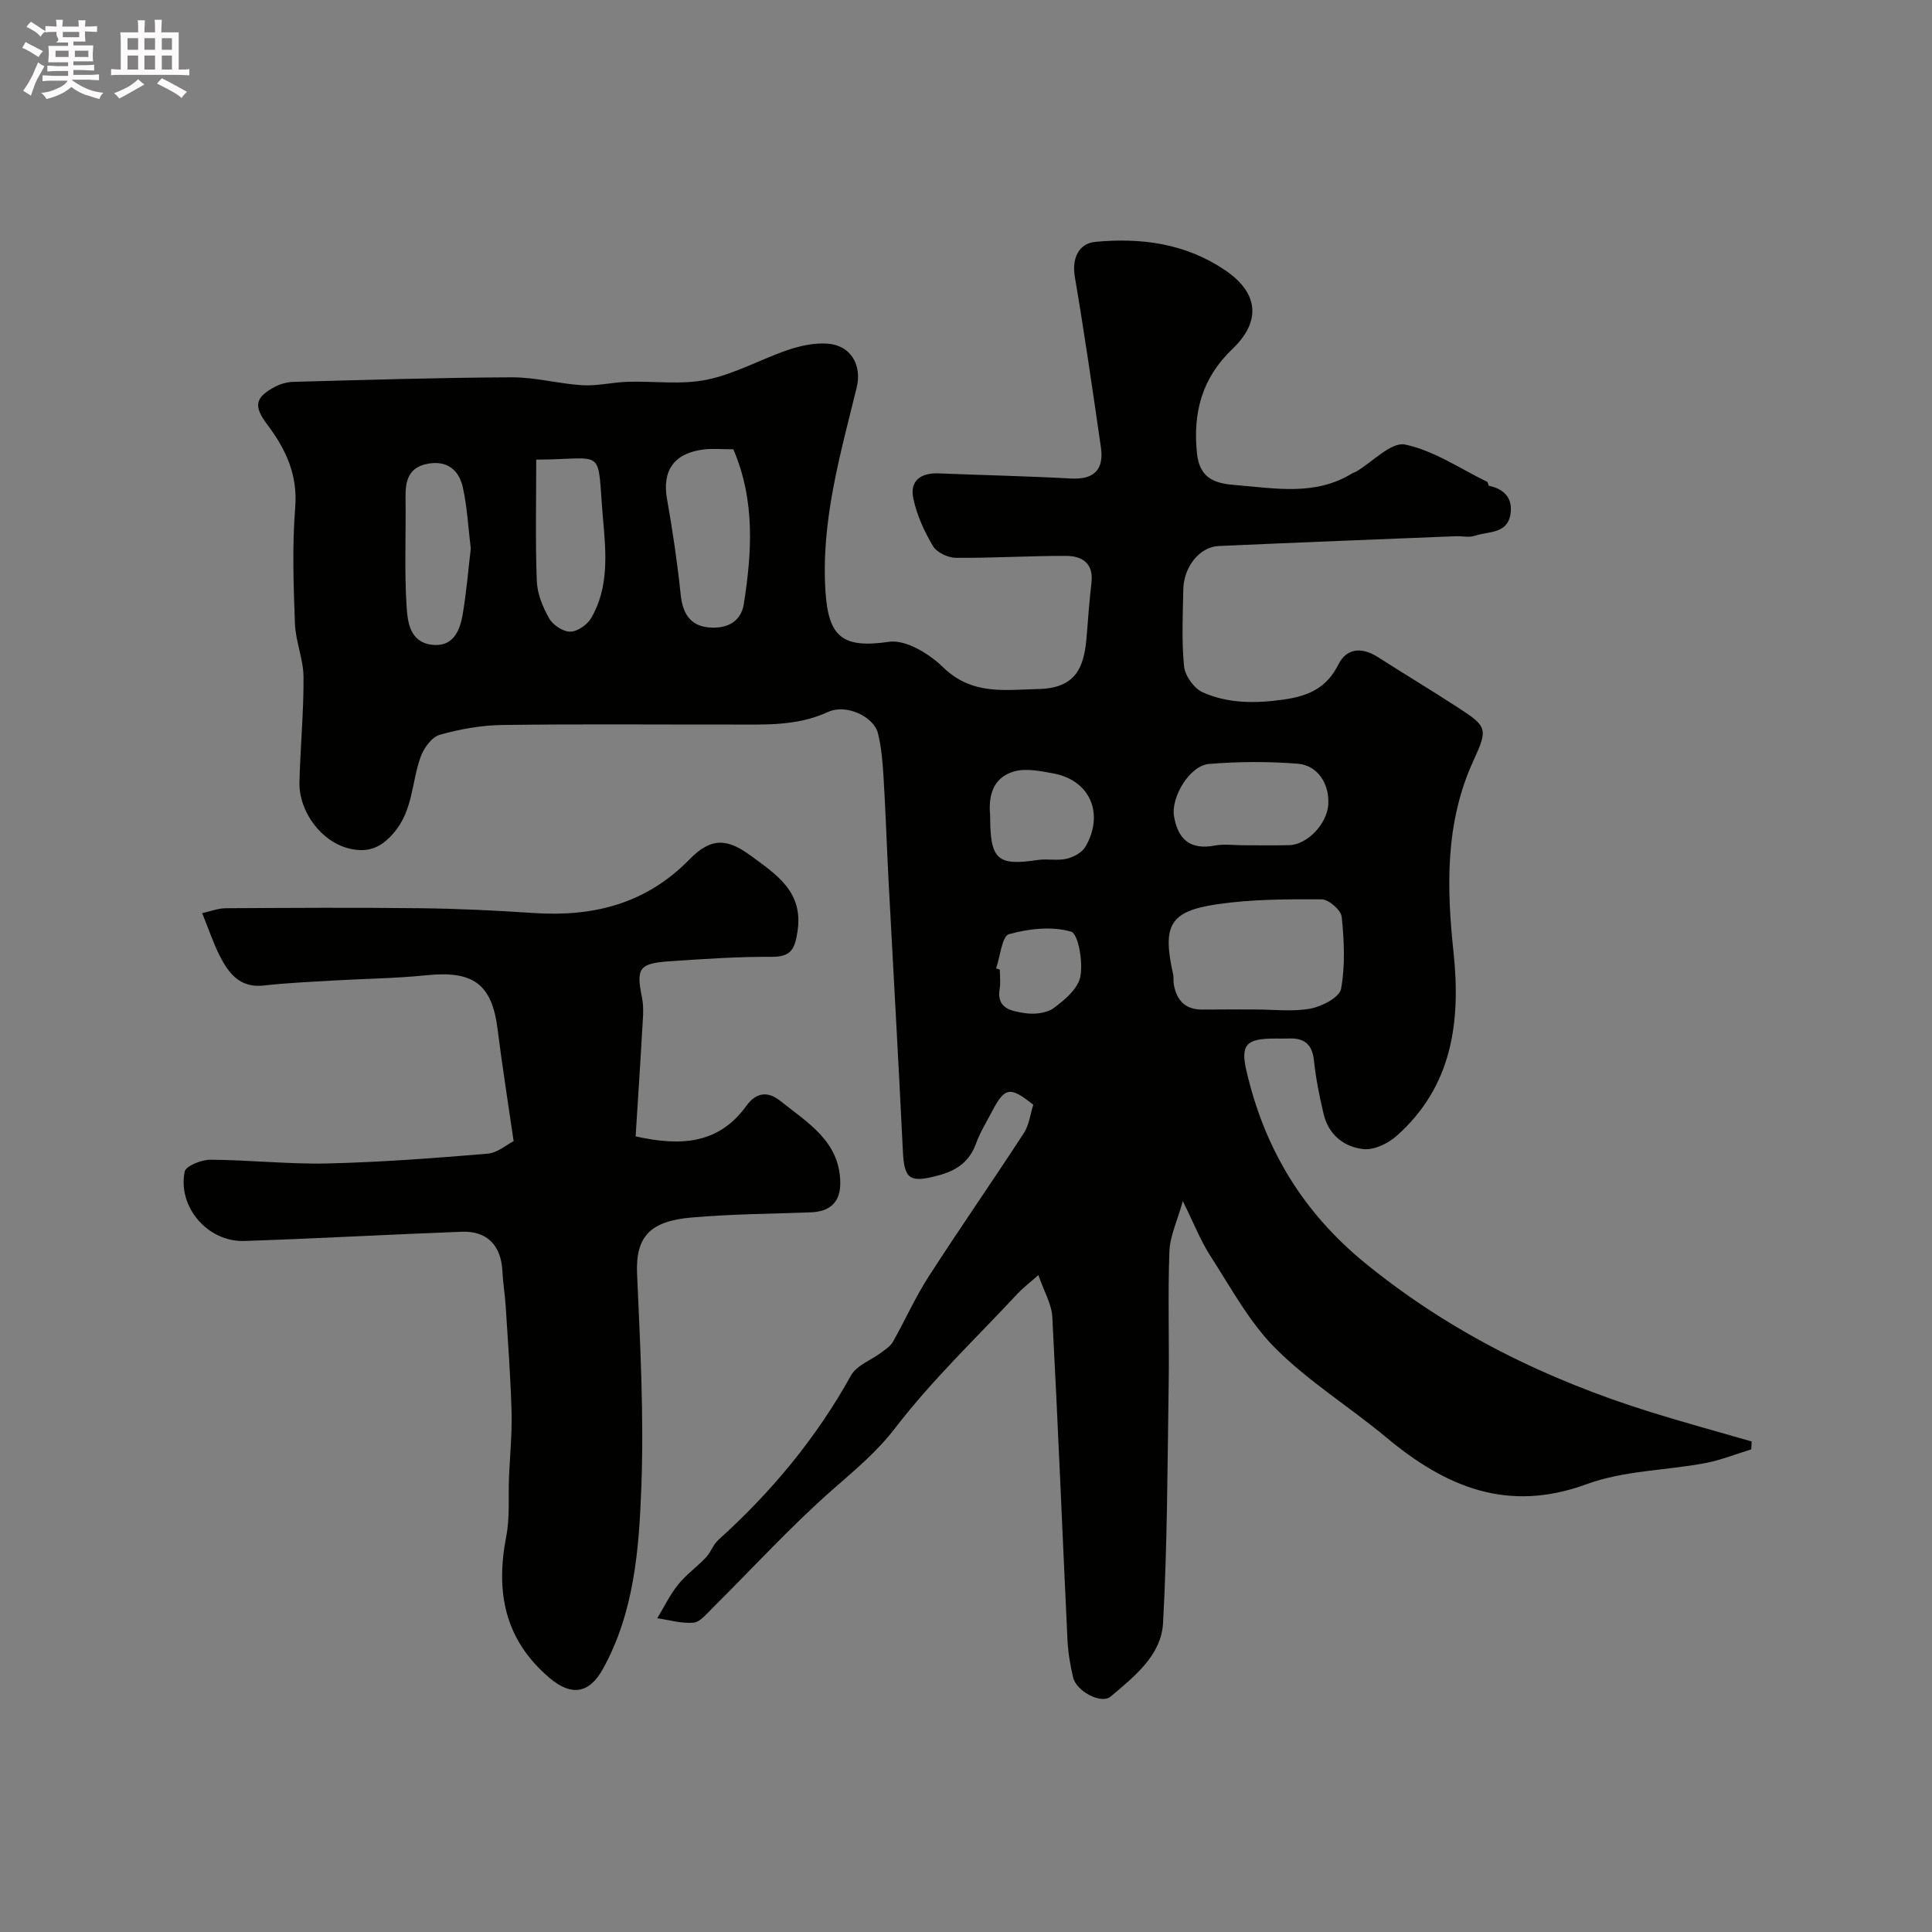 <svg enable-background="new 0 0 400 400" viewBox="0 0 400 400" xmlns="http://www.w3.org/2000/svg"><rect x="0" y="0" width="400" height="400" fill="#808080" stroke="none"/><path d="m6.8 9.5c.6.3 1.3.7 2.1 1.1-.4.4-.7.8-.9 1.2-.7-.4-1.3-.8-1.8-1.1s-1.1-.6-1.6-.8c.2-.4.5-.8.7-1.2.4.2.8.5 1.5.8zm.9 6.9c-.3.6-.5 1.1-.7 1.7s-.4 1.1-.6 1.7c-.6-.4-1.1-.7-1.6-1 .7-1 1.2-1.8 1.5-2.4.3-.5.6-1.1.8-1.7.3-.6.5-1.2.8-1.8.3.3.8.6 1.3.8-.7 1.3-1.2 2.2-1.5 2.7zm.1-11c.4.3 1 .7 1.7 1.1-.5.2-.8.6-1.1 1.1-.5-.6-1-1-1.4-1.2s-.9-.6-1.5-.8c.2-.4.5-.7.9-1.1.5.3.9.6 1.4.9zm10.5 13.1c1 .4 2 .6 3.1.7-.4.4-.7.8-.8 1.3-.9-.2-1.9-.6-3-.9-1-.4-2-.9-2.8-1.6-.5.4-1.1.9-1.9 1.3s-1.9.9-3.3 1.2c-.1-.3-.5-.8-1.1-1.3 1 0 2.1-.3 3.2-.8 1.2-.5 1.9-1 2.3-1.7h-3.2c-.4 0-1 0-2 .1v-1.2c1 0 1.7.1 2 .1h3.3v-1h-2.3c-.2 0-.9 0-2 .1v-1.2c1.2 0 1.9.1 2 .1h2.3v-.8h-4.1c0-.7.1-1.2.1-1.6 0-.5 0-1.1-.1-1.8h4.1v-.7h-2.5c1-.6.1-1.1.1-1.6v-.6h-.5c-.4 0-1 0-1.8.1v-1.3c1.2 0 1.9.1 2.1.1h.2c0-.3 0-.8-.1-1.4h1.4c0 .6-.1 1-.1 1.4h3.4c0-.4 0-.8-.1-1.3h1.5c0 .4-.1.9-.1 1.3.7 0 1.5 0 2.5-.1v1.2c-1 0-1.8-.1-2.5-.1v.6c0 .3 0 .8.1 1.5h-2.5v.8h4.1c0 .7-.1 1.3-.1 1.8s0 1 .1 1.5h-4.1v.8h1.4c.8 0 1.8 0 2.9-.1v1.2c-1 0-1.9-.1-2.8-.1h-1.5v1h3.2c.3 0 1 0 2.1-.1v1.2c-1.1 0-1.8-.1-2.1-.1h-3.4l-.1.1c1.4 1 2.4 1.5 3.4 1.9zm-4.1-6.7v-1.3h-2.7v1.3zm2.2-4.1v-1.1h-3.4v1.1zm1.9 4.1v-1.3h-2.8v1.3z" fill="#fcfafa"/><path d="m37 6.7v2.3 5.4c1 0 1.8 0 2.2-.1v1.3c-.6 0-1.5-.1-2.5-.1h-11.9c-.7 0-1.3 0-1.8.1v-1.3c.5 0 1.1.1 2 .1v-5.2c0-1 0-1.8-.1-2.5h3.7c0-1.3 0-2.1-.1-2.5h1.5c0 .4-.1 1.3-.1 2.5h2.2c0-1.2 0-2.1-.1-2.6h1.5c0 .4-.1 1.3-.1 2.6zm-12.3 13.7c-.3-.4-.7-.8-1.1-1.1 1.1-.4 2.1-.9 2.9-1.3.8-.5 1.5-1 2.1-1.6.4.4.9.8 1.3 1.1-2.5 1.4-4.2 2.4-5.2 2.9zm3.9-10.1v-2.4h-2.2v2.4zm0 4.1v-2.9h-2.2v2.9zm3.5-4.1v-2.4h-2.2v2.4zm0 4.1v-2.9h-2.2v2.9zm.4 2.9 1-1.1c.6.3 1.4.7 2.5 1.3s2 1.1 2.7 1.5c-.4.4-.8.8-1.1 1.3-.8-.8-2.5-1.7-5.1-3zm3.1-7v-2.4h-2.1v2.4zm0 4.1v-2.9h-2.1v2.9z" fill="#fcfafa"/><g fill="#010100"><path d="m362.57 300.08c-3.19.97-6.32 2.24-9.58 2.85-8.16 1.53-16.83 1.53-24.49 4.35-16.35 6.01-29.19.58-41.44-9.64-7.54-6.29-16.05-11.55-22.95-18.44-5.45-5.44-9.25-12.58-13.5-19.15-2.02-3.13-3.39-6.68-5.72-11.37-1.14 4.08-2.66 7.23-2.78 10.43-.34 9.19-.01 18.4-.15 27.6-.25 16.44-.27 32.89-1.16 49.3-.36 6.73-5.97 11.11-10.83 15.23-1.99 1.69-7.13-1.12-7.79-3.93-.6-2.54-1.04-5.15-1.17-7.75-1.06-22.3-1.96-44.6-3.14-66.9-.14-2.67-1.71-5.26-2.89-8.67-2.07 1.83-3.24 2.71-4.22 3.76-8.56 9.19-17.74 17.91-25.36 27.83-3.87 5.04-8.34 8.72-12.95 12.77-8.8 7.73-16.73 16.44-25.06 24.7-1.15 1.14-2.48 2.8-3.83 2.91-2.45.21-4.98-.56-7.48-.92 1.42-2.34 2.62-4.85 4.31-6.96 1.68-2.09 3.94-3.69 5.79-5.65.99-1.05 1.47-2.63 2.52-3.58 10.98-9.9 20.28-21.08 27.48-34.06 1.18-2.13 4.24-3.21 6.38-4.83.85-.64 1.83-1.29 2.32-2.17 2.52-4.46 4.61-9.19 7.38-13.48 6.44-10 13.25-19.77 19.73-29.74 1.09-1.68 1.33-3.92 1.94-5.84-4.81-3.86-5.91-3.67-8.57 1.44-1.14 2.18-2.46 4.3-3.29 6.59-1.37 3.8-4.04 5.6-7.83 6.61-5.91 1.58-7.03.81-7.31-5.06-.9-18.64-1.98-37.28-2.96-55.91-.37-7.1-.6-14.21-1.03-21.3-.19-3.1-.42-6.25-1.16-9.25-.86-3.47-6.55-6.2-10.36-4.44-6.47 2.98-13.17 2.59-19.9 2.6-15.83.02-31.67-.13-47.5.09-4.36.06-8.81.85-13 2.04-1.65.47-3.29 2.76-3.94 4.58-1.9 5.26-1.51 11.1-5.69 15.88-2.8 3.2-5.52 3.91-9.01 3.1-5.83-1.36-10.53-7.65-10.38-13.79.18-7.26.89-14.52.84-21.78-.03-3.69-1.65-7.35-1.78-11.05-.29-7.99-.58-16.04.06-23.98.55-6.82-1.95-12.11-5.78-17.19-2.89-3.84-2.57-5.64 1.62-7.84 1.11-.59 2.46-.97 3.72-1.01 15.1-.4 30.2-.88 45.3-.94 4.87-.02 9.73 1.35 14.62 1.64 3.06.18 6.17-.61 9.27-.71 5.51-.18 11.19.66 16.49-.44 5.79-1.19 11.18-4.26 16.85-6.18 2.58-.87 5.45-1.47 8.13-1.28 4.77.33 7.17 4.42 6.03 9.07-3.38 13.81-7.37 27.5-6.48 42.03.6 9.76 3.6 12.01 13.18 10.63 3.47-.5 8.33 2.48 11.19 5.27 5.98 5.82 12.69 4.67 19.84 4.5 8.08-.2 9.45-5.02 9.91-11.28.27-3.6.57-7.2.97-10.78.45-4.02-1.99-5.49-5.28-5.5-7.61-.02-15.23.47-22.84.4-1.63-.02-3.93-1.13-4.72-2.46-1.79-3.02-3.31-6.38-4.04-9.79-.81-3.74 1.56-5.38 5.29-5.23 9.1.37 18.21.56 27.3 1.06 4.83.26 6.91-1.82 6.24-6.46-1.7-11.79-3.41-23.58-5.4-35.33-.63-3.7.74-6.88 4.28-7.21 9.54-.89 18.64.34 26.82 5.86 6.87 4.64 7.6 10.52 1.54 16.31-6.28 6-8.23 13.1-7.35 21.63.57 5.51 4.15 6.26 8.11 6.57 8.11.65 16.38 2.27 23.98-2.41.28-.17.62-.24.9-.41 3.4-2 7.23-6.17 10.09-5.58 5.94 1.23 11.37 4.97 16.99 7.71.22.11.22.79.4.83 3.22.68 4.96 2.66 4.43 5.91-.66 4.1-4.61 3.49-7.35 4.43-1.2.41-2.64.05-3.98.1-16.37.66-32.74 1.29-49.11 2.03-3.9.18-7.2 4.3-7.29 8.96-.1 5.33-.37 10.7.16 15.98.2 1.95 2.09 4.56 3.88 5.36 5.24 2.32 10.83 2.31 16.61 1.5 5.2-.72 8.99-2.34 11.46-7.28 1.74-3.48 4.94-3.61 8.22-1.5 5.49 3.52 11.1 6.88 16.57 10.44 6.04 3.93 6.2 4.36 3.15 11.02-5.84 12.75-5.54 26.11-4.11 39.57 1.53 14.43-.22 27.82-11.78 38.08-1.77 1.57-4.65 2.96-6.84 2.73-4.04-.42-7.26-2.98-8.27-7.27-.86-3.64-1.61-7.34-2-11.06-.35-3.35-1.98-4.7-5.18-4.57-1 .04-2 0-3 .01-5.79.02-7.07 1.23-5.79 6.72 3.71 15.99 11.59 29.19 24.59 39.79 17.68 14.41 37.55 24.11 59.09 30.83 6.93 2.16 13.94 4.06 20.91 6.08-.01.54-.05 1.09-.09 1.64zm-102.67-91.08c3.82 0 7.73.5 11.42-.18 2.38-.44 6.01-2.34 6.33-4.08.89-4.84.64-9.97.14-14.91-.14-1.4-2.69-3.62-4.15-3.63-7.23-.04-14.55-.03-21.68 1.02-9.84 1.45-11.33 4.4-9.07 14.54.14.64.01 1.33.12 1.98.57 3.32 2.33 5.31 5.92 5.28 3.66-.04 7.31-.02 10.97-.02zm-108.07-115.98c-2.47 0-4.31-.18-6.1.03-6.2.75-8.68 4.41-7.63 10.28 1.17 6.56 2.14 13.17 2.83 19.79.39 3.78 1.91 6.38 5.68 6.77 3.49.36 6.76-.86 7.39-4.84 1.68-10.71 2.37-21.43-2.17-32.03zm105.64 81.98c3.15 0 6.3.06 9.45-.02 3.73-.09 7.8-4.36 8.08-8.37.3-4.22-2.14-8.16-6.3-8.49-6.1-.48-12.3-.46-18.4.05-3.99.33-7.9 6.89-7.23 10.84.81 4.8 3.38 7.01 8.44 6.05 1.92-.36 3.97-.06 5.96-.06zm-146.45-79.84c0 8.62-.2 16.9.12 25.16.1 2.64 1.25 5.42 2.59 7.76.78 1.36 2.88 2.73 4.36 2.7 1.49-.03 3.51-1.45 4.32-2.84 3.69-6.33 3.06-13.48 2.46-20.27-1.37-15.52.93-12.55-13.85-12.51zm-13.55 18.42c-.52-4.26-.73-8.56-1.65-12.69-.8-3.6-3.3-5.65-7.34-4.86-3.93.77-4.57 3.55-4.52 6.99.11 7.51-.26 15.04.22 22.52.2 3.16.65 7.35 5.14 7.94 4.36.57 5.85-2.69 6.45-6.16.79-4.52 1.15-9.1 1.7-13.74zm107.53 55.25c-.01 9.21 1.46 10.47 9.86 9.22 1.97-.29 4.09.19 6-.26 1.44-.34 3.2-1.31 3.9-2.53 3.93-6.88.86-13.76-6.71-15.14-2.65-.48-5.61-1.1-8.07-.41-4.57 1.29-5.35 5.29-4.98 9.12zm1.23 31.67c.26.08.51.17.77.25 0 1.32.19 2.68-.03 3.97-.71 4.16 2.55 4.6 5.09 5.02 1.96.32 4.56.08 6.08-1.02 2.31-1.67 5.1-4.09 5.55-6.58.55-3.03-.43-8.82-1.95-9.26-3.97-1.14-8.76-.62-12.85.54-1.44.41-1.81 4.62-2.66 7.08z"/><path d="m106.34 236.26c-1.17-8.13-2.38-15.64-3.32-23.19-1.17-9.34-5.03-12.17-14.81-11.15-6.4.66-12.86.71-19.29 1.09-4.77.28-9.55.49-14.29 1.03-4.89.56-7.24-2.44-9.1-6.08-1.33-2.6-2.25-5.4-3.67-8.9 1.69-.37 3.27-1.01 4.85-1.02 13.49-.08 26.99-.16 40.48 0 7.77.09 15.54.47 23.29.99 12.37.82 23.27-1.88 32.3-11.13 4.44-4.55 7.76-4.33 12.62-.76 5.31 3.9 11 7.48 9.71 15.73-.54 3.5-1.25 5.25-5.29 5.23-7.09-.04-14.19.44-21.28.93-6.3.44-6.84 1.5-5.62 7.53.46 2.3.14 4.79.01 7.19-.4 7.21-.89 14.42-1.33 21.52 9.37 2.11 17.23 1.59 22.92-6.31 2-2.78 4.42-3.12 7.03-1.03 5.64 4.52 12.32 8.35 12.42 16.92.05 4-2.09 6-6.08 6.15-8.26.31-16.55.35-24.78 1.08-8.34.74-11.56 3.79-11.21 11.65.65 14.75 1.44 29.55.88 44.27-.48 12.82-1.48 25.83-7.96 37.55-2.84 5.14-6.56 5.63-10.98 1.9-9.39-7.93-11.26-17.84-9.03-29.34.77-3.95.41-8.12.57-12.19.19-4.58.66-9.16.53-13.73-.2-7.26-.76-14.5-1.21-21.75-.16-2.45-.57-4.89-.69-7.34-.27-5.23-3.16-8.27-8.36-8.08-15.02.56-30.04 1.41-45.06 1.91-7.55.25-13.85-7.01-12.35-14.37.24-1.17 3.47-2.46 5.32-2.45 8.1.04 16.2.96 24.28.77 11.04-.26 22.08-1.1 33.09-2.02 2.06-.16 3.99-1.88 5.41-2.6z"/></g></svg>